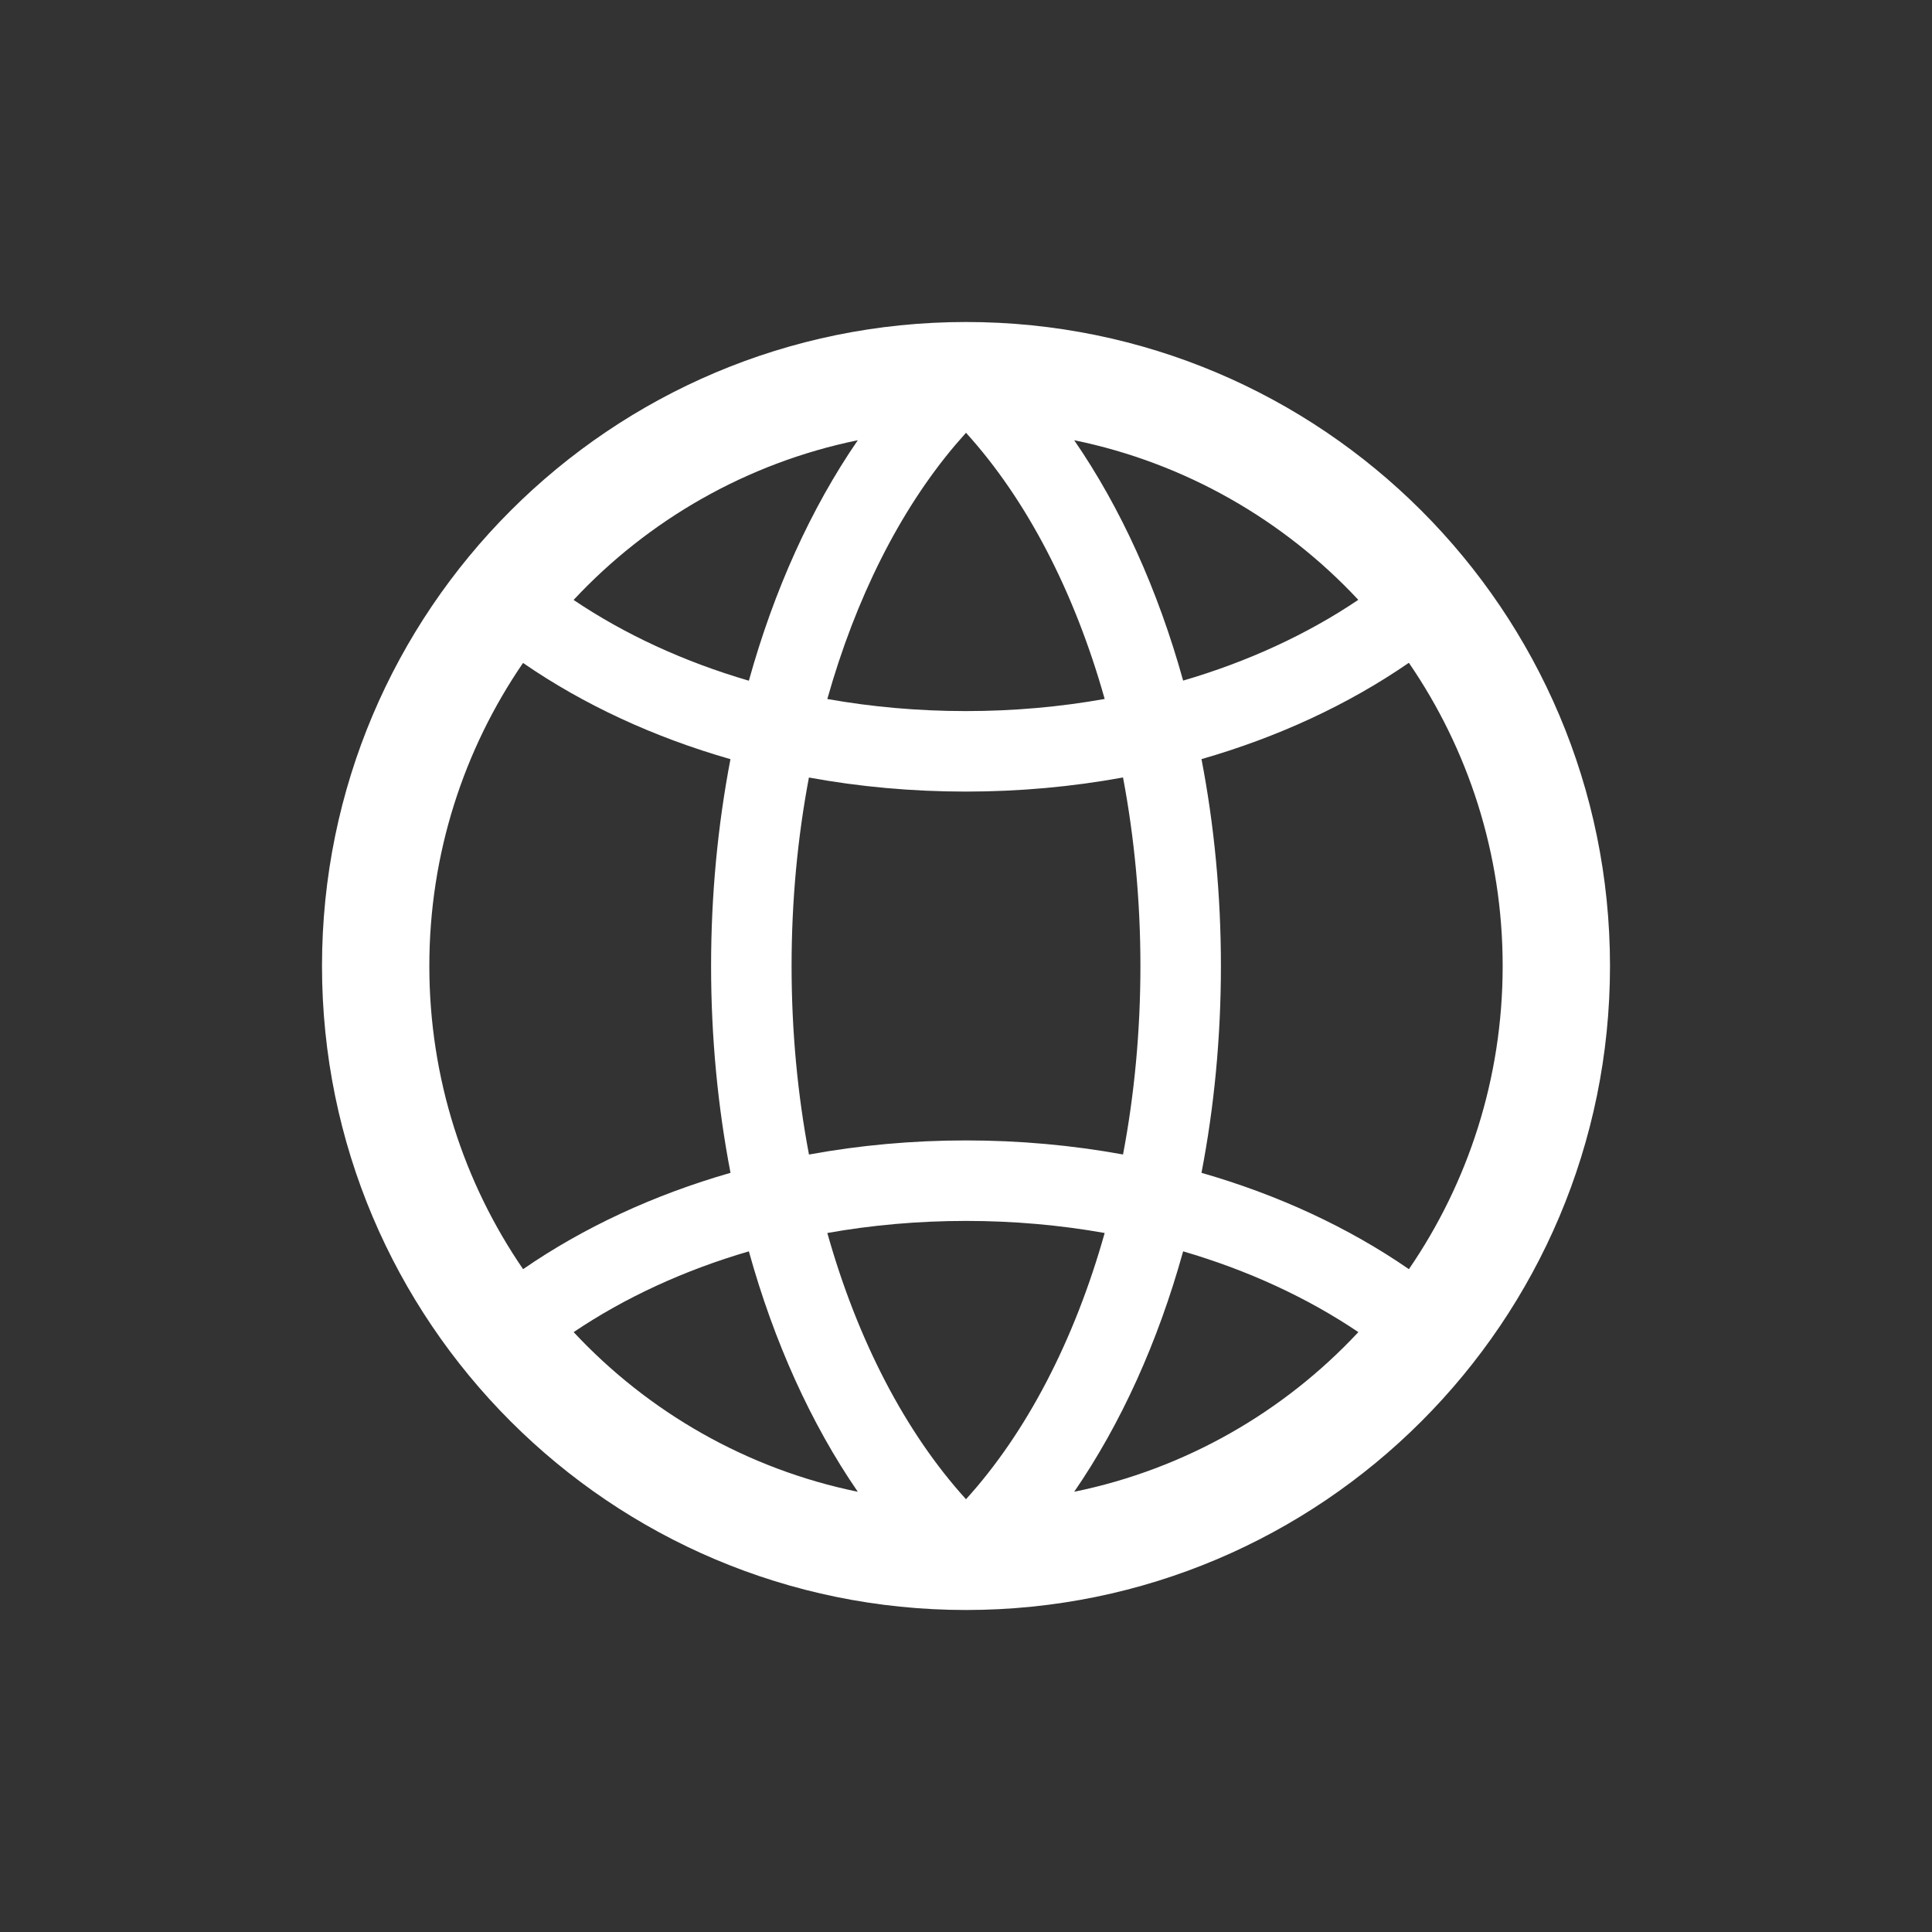 <svg width="36" height="36" viewBox="0 0 36 36" fill="none" xmlns="http://www.w3.org/2000/svg">
<rect x="0" y="0" width="36" height="36" fill="#333333" stroke="none"/>
<path fill-rule="evenodd" clip-rule="evenodd" d="M30 18C30 24.627 24.627 30 18 30C11.373 30 6 24.627 6 18C6 11.373 11.373 6 18 6C24.627 6 30 11.373 30 18ZM20.016 8.203C20.887 9.468 21.577 10.994 22.046 12.682C23.25 12.33 24.356 11.82 25.31 11.177C23.922 9.69 22.085 8.627 20.016 8.203ZM26.252 12.35C27.355 13.957 28 15.903 28 18C28 20.096 27.355 22.041 26.253 23.649C25.124 22.87 23.813 22.263 22.388 21.854C22.625 20.624 22.75 19.328 22.75 18C22.75 16.671 22.625 15.375 22.388 14.145C23.812 13.736 25.123 13.129 26.252 12.35ZM25.311 24.822C24.357 24.179 23.251 23.669 22.046 23.317C21.577 25.006 20.887 26.531 20.016 27.797C22.086 27.373 23.923 26.31 25.311 24.822ZM15.984 27.797C15.113 26.531 14.423 25.006 13.954 23.317C12.749 23.669 11.643 24.179 10.689 24.822C12.077 26.31 13.914 27.373 15.984 27.797ZM9.747 23.649C10.876 22.87 12.187 22.263 13.612 21.854C13.375 20.624 13.25 19.328 13.25 18C13.25 16.672 13.375 15.377 13.611 14.146C12.187 13.738 10.876 13.132 9.746 12.353C8.645 13.96 8 15.905 8 18C8 20.096 8.645 22.041 9.747 23.649ZM10.688 11.179C11.642 11.822 12.749 12.332 13.954 12.684C14.423 10.995 15.113 9.469 15.984 8.203C13.914 8.627 12.076 9.691 10.688 11.179ZM18 8.064C19.13 9.309 20.023 11.03 20.584 13.024C19.75 13.173 18.882 13.25 17.997 13.25C17.113 13.25 16.248 13.173 15.416 13.025C15.943 11.152 16.762 9.52 17.796 8.297L18 8.064ZM17.997 14.75C16.998 14.75 16.017 14.661 15.073 14.488C14.862 15.605 14.75 16.786 14.75 18C14.75 19.214 14.862 20.395 15.074 21.513C16.019 21.34 17 21.25 18 21.25C19 21.25 19.982 21.34 20.926 21.512C21.138 20.395 21.25 19.214 21.25 18C21.25 16.786 21.137 15.605 20.926 14.487C19.98 14.66 18.998 14.75 17.997 14.75ZM15.416 22.975C15.977 24.97 16.87 26.691 18 27.936C19.13 26.691 20.023 24.97 20.584 22.975C19.751 22.827 18.885 22.75 18 22.75C17.116 22.75 16.249 22.827 15.416 22.975Z" fill="white"/>
</svg>



